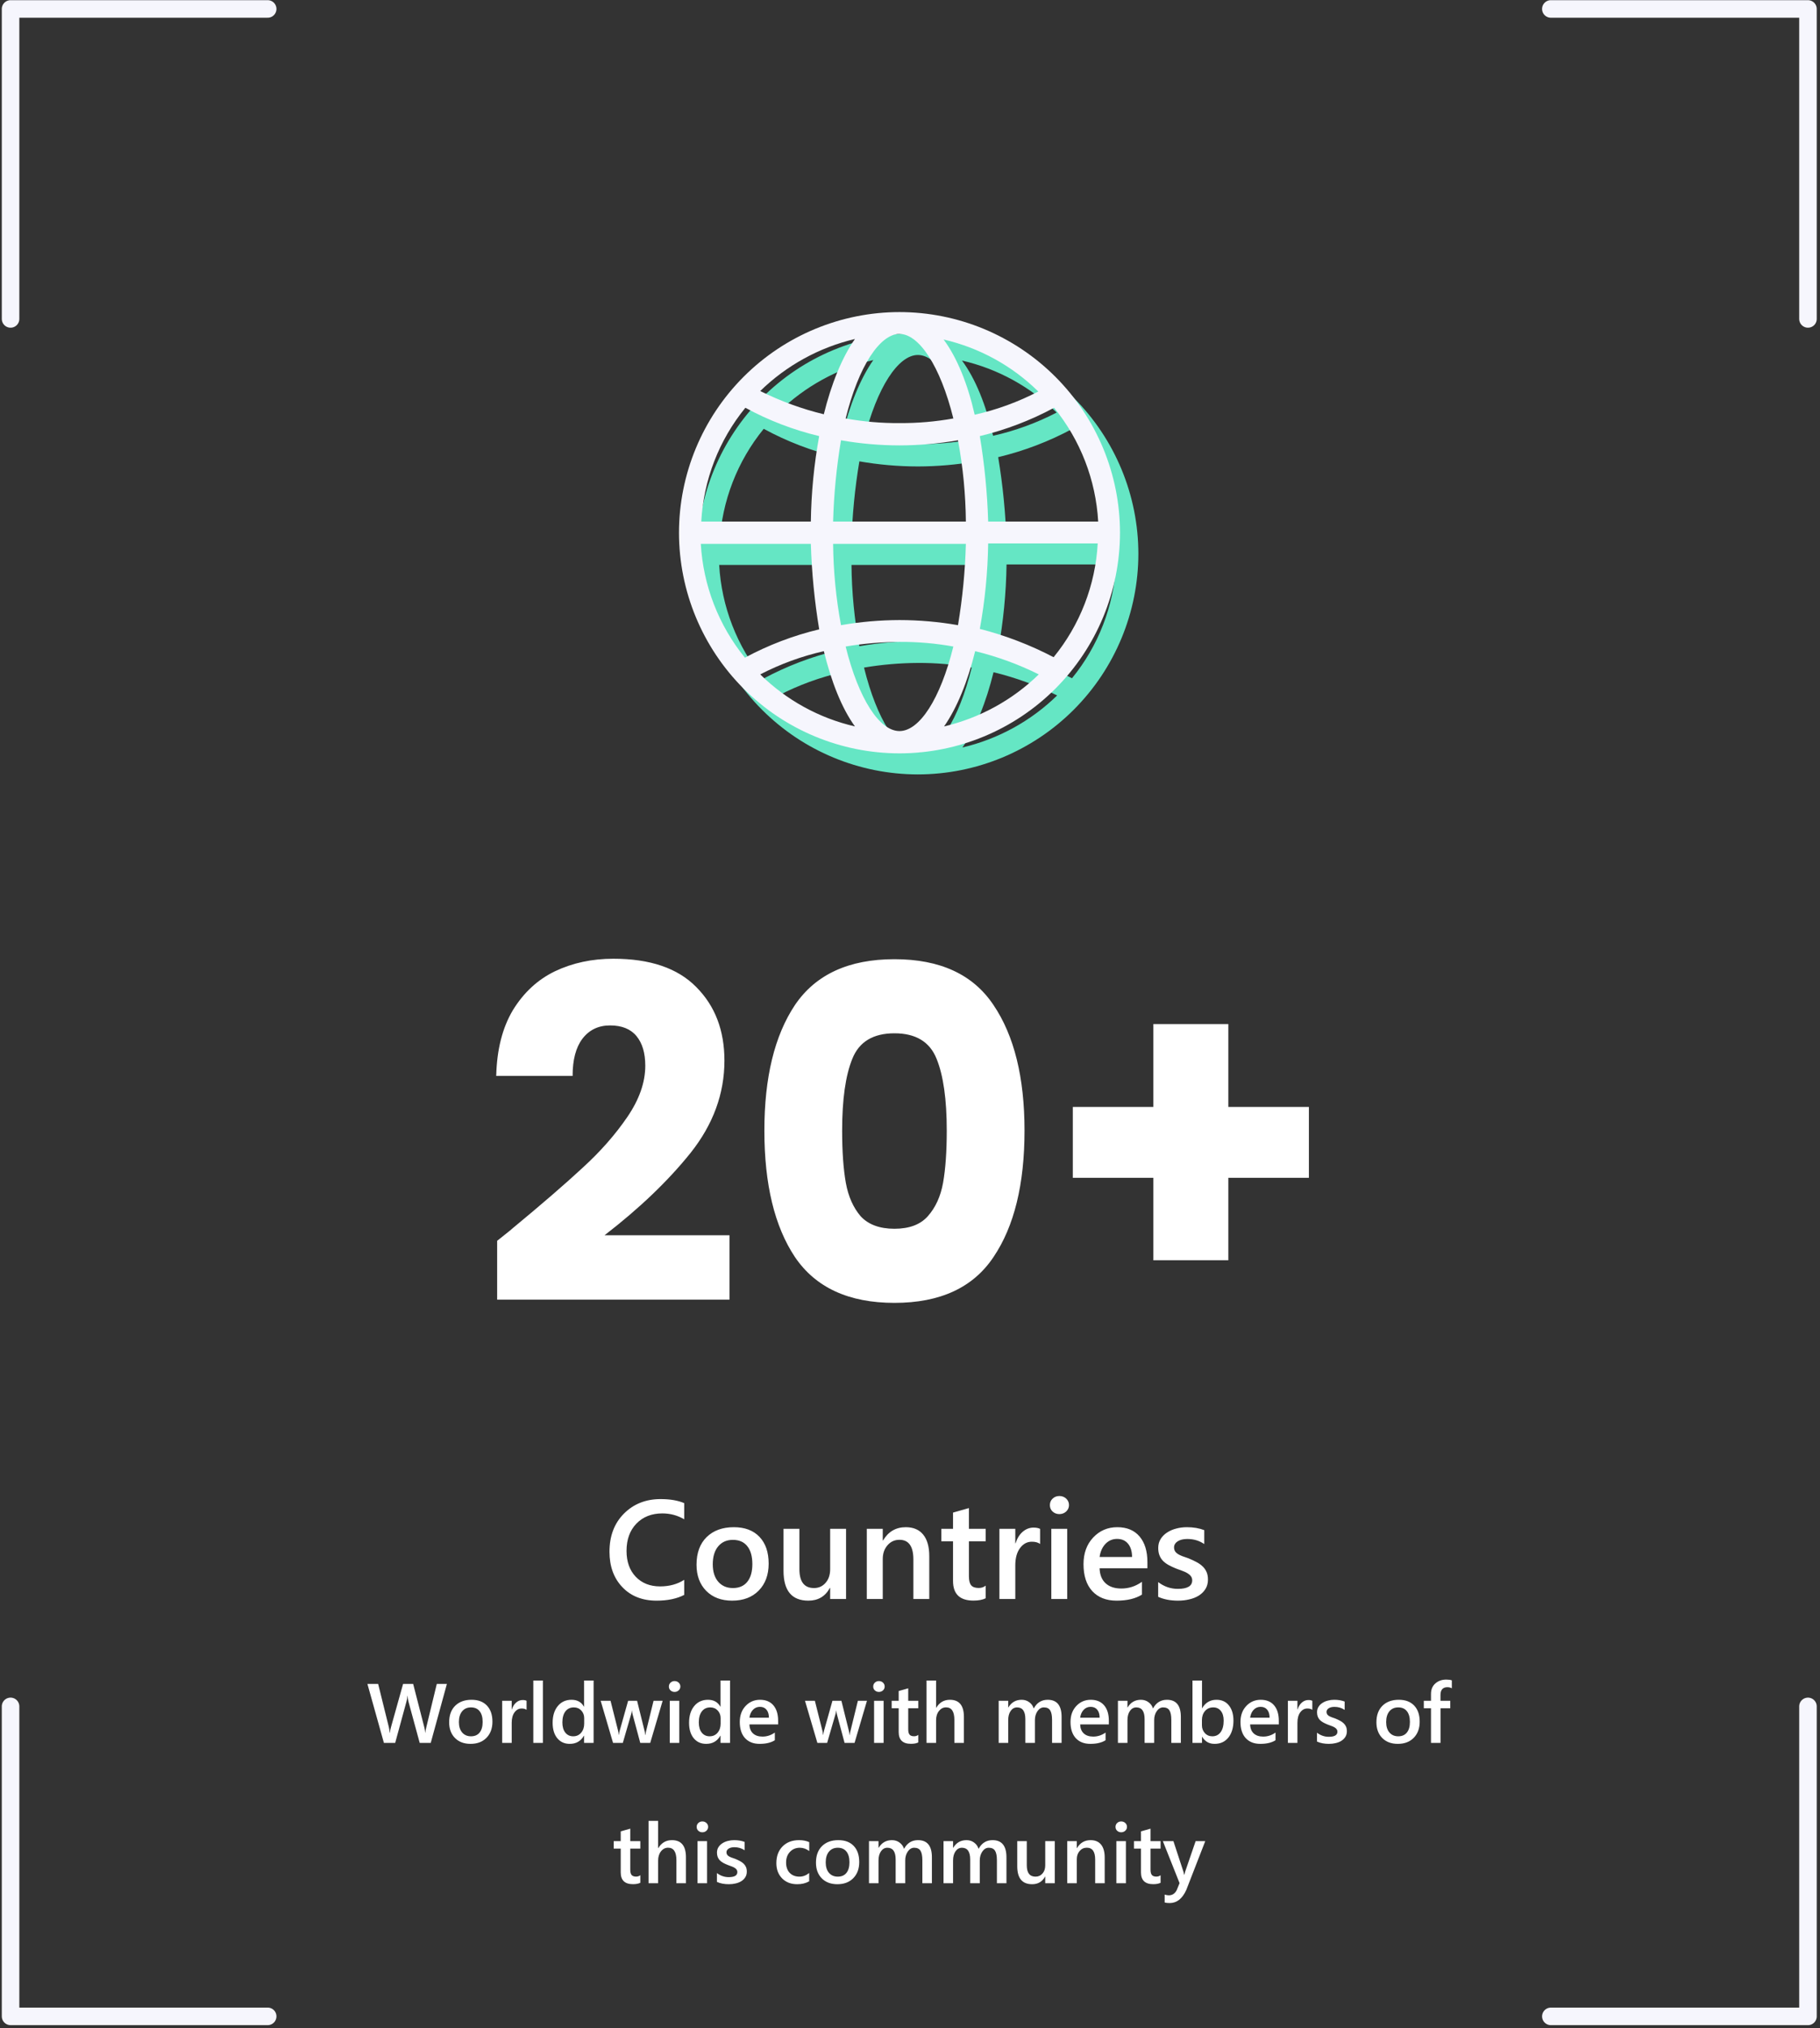 <svg width="519" height="578" viewBox="0 0 519 578" fill="none" xmlns="http://www.w3.org/2000/svg">
<rect x="0" y="0" width="519" height="578" fill="#333333" stroke="none"/>
<g clip-path="url(#clip0_4_418)">
<path d="M3.012 486.301V574.641H76.335" stroke="#F6F6FD" stroke-width="5" stroke-linecap="round" stroke-linejoin="round"/>
<path d="M3.013 90.89V2.549H76.336" stroke="#F6F6FD" stroke-width="5" stroke-linecap="round" stroke-linejoin="round"/>
<path d="M515.568 90.889V2.549H442.244" stroke="#F6F6FD" stroke-width="5" stroke-linecap="round" stroke-linejoin="round"/>
<path d="M515.569 486.305V574.646H442.246" stroke="#F6F6FD" stroke-width="5" stroke-linecap="round" stroke-linejoin="round"/>
<path d="M261.742 94.939C245.069 94.954 229.084 101.584 217.295 113.374C205.506 125.163 198.876 141.148 198.861 157.82C198.876 174.493 205.506 190.478 217.295 202.267C229.084 214.057 245.069 220.686 261.742 220.701C278.414 220.686 294.399 214.057 306.189 202.267C317.978 190.478 324.608 174.493 324.623 157.82C324.608 141.148 317.978 125.163 306.189 113.374C294.399 101.584 278.414 94.954 261.742 94.939ZM261.742 214.346C256.05 214.346 250.093 205.212 246.386 190.253C251.461 189.401 256.596 188.959 261.742 188.929C266.89 188.899 272.031 189.342 277.098 190.253C273.391 205.212 267.434 214.346 261.742 214.346ZM242.812 154.646C243.024 146.881 243.776 139.14 245.062 131.479C250.57 132.441 256.15 132.928 261.742 132.935C267.333 132.922 272.913 132.435 278.422 131.479C279.845 139.122 280.598 146.873 280.672 154.646H242.812ZM280.673 161C280.46 168.766 279.708 176.507 278.423 184.167C272.915 183.206 267.334 182.719 261.743 182.711C256.152 182.725 250.572 183.212 245.063 184.167C243.639 176.525 242.887 168.774 242.813 161H280.673ZM261.743 126.581C256.594 126.612 251.454 126.169 246.387 125.257C250.094 110.298 256.187 101.164 261.743 101.164C267.299 101.164 273.393 110.298 277.099 125.257C272.031 126.168 266.89 126.61 261.742 126.578L261.743 126.581ZM274.319 102.753C284.517 105.104 293.865 110.234 301.324 117.576C295.587 120.55 289.491 122.775 283.188 124.195C281.202 115.458 278.161 107.912 274.318 102.749L274.319 102.753ZM240.161 124.063C233.889 122.537 227.807 120.316 222.028 117.439C229.517 110.138 238.853 105.012 249.034 102.612C245.327 107.912 242.282 115.458 240.161 124.063ZM238.837 130.285C237.371 138.324 236.577 146.47 236.461 154.639H205.215C205.866 142.77 210.27 131.415 217.791 122.209C224.421 125.817 231.498 128.533 238.84 130.285H238.837ZM236.461 160.997C236.71 169.161 237.506 177.298 238.844 185.355C231.464 187.121 224.344 189.836 217.661 193.43C210.16 184.212 205.759 172.862 205.085 160.997H236.461ZM240.168 191.577C242.286 200.177 245.198 207.727 249.038 213.023C238.838 210.672 229.49 205.54 222.032 198.196C227.769 195.229 233.861 193.005 240.161 191.577H240.168ZM283.324 191.577C289.597 193.102 295.68 195.322 301.461 198.196C293.971 205.498 284.635 210.623 274.455 213.023C278.161 207.727 281.202 200.182 283.32 191.577H283.324ZM284.648 185.223C286.116 177.184 286.913 169.037 287.031 160.865H318.268C317.617 172.736 313.213 184.092 305.692 193.298C299.011 189.804 291.948 187.094 284.644 185.223H284.648ZM287.031 154.643C286.781 146.48 285.985 138.342 284.648 130.285C292.026 128.519 299.144 125.804 305.825 122.209C313.325 131.427 317.725 142.775 318.401 154.639L287.031 154.643Z" fill="#65E6C4"/>
<path d="M256.504 88.939C239.832 88.954 223.847 95.584 212.058 107.374C200.268 119.163 193.639 135.148 193.623 151.82C193.639 168.493 200.268 184.478 212.058 196.267C223.847 208.057 239.832 214.686 256.504 214.701C273.177 214.686 289.162 208.057 300.951 196.267C312.741 184.478 319.37 168.493 319.385 151.82C319.37 135.148 312.741 119.163 300.951 107.374C289.162 95.584 273.177 88.954 256.504 88.939ZM256.504 208.346C250.812 208.346 244.855 199.212 241.148 184.253C246.223 183.401 251.359 182.959 256.504 182.929C261.653 182.899 266.793 183.342 271.86 184.253C268.153 199.212 262.196 208.346 256.504 208.346ZM237.574 148.646C237.787 140.881 238.539 133.14 239.824 125.479C245.333 126.441 250.913 126.928 256.504 126.935C262.096 126.922 267.676 126.435 273.184 125.479C274.608 133.122 275.361 140.873 275.434 148.646H237.574ZM275.435 155C275.223 162.766 274.471 170.507 273.185 178.167C267.677 177.206 262.097 176.719 256.505 176.711C250.914 176.725 245.334 177.212 239.825 178.167C238.402 170.525 237.649 162.774 237.575 155H275.435ZM256.505 120.581C251.357 120.612 246.217 120.169 241.149 119.257C244.856 104.298 250.949 95.165 256.505 95.165C262.061 95.165 268.155 104.298 271.861 119.257C266.794 120.168 261.653 120.61 256.504 120.578L256.505 120.581ZM269.081 96.753C279.28 99.103 288.628 104.234 296.086 111.576C290.349 114.55 284.254 116.775 277.95 118.195C275.964 109.458 272.923 101.912 269.08 96.749L269.081 96.753ZM234.923 118.063C228.651 116.537 222.569 114.316 216.79 111.439C224.28 104.138 233.616 99.013 243.796 96.612C240.089 101.912 237.044 109.458 234.923 118.063ZM233.599 124.285C232.134 132.324 231.339 140.47 231.223 148.639H199.977C200.629 136.77 205.032 125.415 212.553 116.209C219.183 119.817 226.261 122.533 233.602 124.285H233.599ZM231.223 154.997C231.473 163.161 232.269 171.298 233.606 179.355C226.226 181.121 219.106 183.836 212.423 187.43C204.923 178.212 200.522 166.862 199.847 154.997H231.223ZM234.93 185.577C237.048 194.177 239.96 201.727 243.8 207.023C233.601 204.672 224.253 199.54 216.794 192.196C222.532 189.229 228.624 187.005 234.923 185.577H234.93ZM278.086 185.577C284.36 187.102 290.443 189.322 296.223 192.196C288.734 199.498 279.398 204.623 269.217 207.023C272.923 201.727 275.964 194.182 278.082 185.577H278.086ZM279.41 179.223C280.878 171.184 281.675 163.037 281.793 154.865H313.03C312.38 166.736 307.976 178.092 300.454 187.298C293.773 183.804 286.71 181.094 279.406 179.223H279.41ZM281.793 148.643C281.544 140.48 280.748 132.342 279.41 124.285C286.788 122.519 293.907 119.804 300.587 116.209C308.087 125.427 312.488 136.775 313.163 148.639L281.793 148.643Z" fill="#F6F6FD"/>
<path d="M141.771 353.617C144.763 351.241 146.127 350.141 145.863 350.317C154.487 343.189 161.263 337.337 166.191 332.761C171.207 328.185 175.431 323.389 178.863 318.373C182.295 313.357 184.011 308.473 184.011 303.721C184.011 300.113 183.175 297.297 181.503 295.273C179.831 293.249 177.323 292.237 173.979 292.237C170.635 292.237 167.995 293.513 166.059 296.065C164.211 298.529 163.287 302.049 163.287 306.625H141.507C141.683 299.145 143.267 292.897 146.259 287.881C149.339 282.865 153.343 279.169 158.271 276.793C163.287 274.417 168.831 273.229 174.903 273.229C185.375 273.229 193.251 275.913 198.531 281.281C203.899 286.649 206.583 293.645 206.583 302.269C206.583 311.685 203.371 320.441 196.947 328.537C190.523 336.545 182.339 344.377 172.395 352.033H208.035V370.381H141.771V353.617ZM217.973 322.201C217.973 307.065 220.877 295.141 226.685 286.429C232.581 277.717 242.041 273.361 255.065 273.361C268.089 273.361 277.505 277.717 283.313 286.429C289.209 295.141 292.157 307.065 292.157 322.201C292.157 337.513 289.209 349.525 283.313 358.237C277.505 366.949 268.089 371.305 255.065 371.305C242.041 371.305 232.581 366.949 226.685 358.237C220.877 349.525 217.973 337.513 217.973 322.201ZM269.981 322.201C269.981 313.313 269.013 306.493 267.077 301.741C265.141 296.901 261.137 294.481 255.065 294.481C248.993 294.481 244.989 296.901 243.053 301.741C241.117 306.493 240.149 313.313 240.149 322.201C240.149 328.185 240.501 333.157 241.205 337.117C241.909 340.989 243.317 344.157 245.429 346.621C247.629 348.997 250.841 350.185 255.065 350.185C259.289 350.185 262.457 348.997 264.569 346.621C266.769 344.157 268.221 340.989 268.925 337.117C269.629 333.157 269.981 328.185 269.981 322.201ZM373.251 335.665H350.283V359.161H328.899V335.665H305.931V315.469H328.899V291.841H350.283V315.469H373.251V335.665Z" fill="white"/>
<path d="M195.111 454.53C193.002 455.623 190.378 456.17 187.24 456.17C183.178 456.17 179.923 454.888 177.475 452.323C175.027 449.757 173.803 446.392 173.803 442.225C173.803 437.746 175.176 434.126 177.924 431.365C180.684 428.605 184.167 427.225 188.373 427.225C191.081 427.225 193.327 427.609 195.111 428.377V432.987C193.223 431.867 191.14 431.307 188.861 431.307C185.827 431.307 183.367 432.277 181.479 434.217C179.604 436.157 178.666 438.748 178.666 441.99C178.666 445.076 179.545 447.537 181.303 449.373C183.061 451.196 185.372 452.108 188.236 452.108C190.88 452.108 193.171 451.483 195.111 450.233V454.53ZM208.783 456.17C205.697 456.17 203.23 455.239 201.381 453.377C199.545 451.502 198.627 449.022 198.627 445.936C198.627 442.576 199.584 439.953 201.498 438.065C203.425 436.177 206.016 435.233 209.271 435.233C212.396 435.233 214.831 436.151 216.576 437.987C218.321 439.823 219.193 442.368 219.193 445.623C219.193 448.813 218.249 451.372 216.361 453.299C214.486 455.213 211.96 456.17 208.783 456.17ZM208.998 438.846C207.227 438.846 205.827 439.464 204.799 440.701C203.77 441.938 203.256 443.644 203.256 445.819C203.256 447.915 203.777 449.569 204.818 450.78C205.86 451.977 207.253 452.576 208.998 452.576C210.782 452.576 212.149 451.984 213.1 450.799C214.063 449.614 214.545 447.928 214.545 445.74C214.545 443.54 214.063 441.841 213.1 440.643C212.149 439.445 210.782 438.846 208.998 438.846ZM241.264 455.701H236.732V452.537H236.654C235.339 454.959 233.295 456.17 230.521 456.17C225.795 456.17 223.432 453.332 223.432 447.655V435.701H227.963V447.186C227.963 450.78 229.35 452.576 232.123 452.576C233.464 452.576 234.564 452.082 235.424 451.092C236.296 450.102 236.732 448.807 236.732 447.205V435.701H241.264V455.701ZM264.994 455.701H260.463V444.432C260.463 440.695 259.141 438.826 256.498 438.826C255.118 438.826 253.979 439.347 253.08 440.389C252.182 441.418 251.732 442.72 251.732 444.295V455.701H247.182V435.701H251.732V439.022H251.811C253.308 436.496 255.469 435.233 258.295 435.233C260.469 435.233 262.13 435.942 263.275 437.362C264.421 438.768 264.994 440.806 264.994 443.475V455.701ZM281.088 455.487C280.202 455.929 279.037 456.151 277.592 456.151C273.712 456.151 271.771 454.289 271.771 450.565V439.256H268.432V435.701H271.771V431.073L276.303 429.783V435.701H281.088V439.256H276.303V449.256C276.303 450.441 276.518 451.287 276.947 451.795C277.377 452.303 278.093 452.557 279.096 452.557C279.864 452.557 280.528 452.336 281.088 451.893V455.487ZM296.596 440.018C296.049 439.588 295.261 439.373 294.232 439.373C292.891 439.373 291.771 439.979 290.873 441.19C289.975 442.401 289.525 444.048 289.525 446.131V455.701H284.994V435.701H289.525V439.823H289.604C290.046 438.416 290.723 437.323 291.635 436.541C292.559 435.747 293.588 435.35 294.721 435.35C295.541 435.35 296.166 435.474 296.596 435.721V440.018ZM302.084 431.502C301.342 431.502 300.704 431.261 300.17 430.78C299.649 430.298 299.389 429.686 299.389 428.944C299.389 428.201 299.649 427.583 300.17 427.088C300.704 426.593 301.342 426.346 302.084 426.346C302.852 426.346 303.503 426.593 304.037 427.088C304.571 427.583 304.838 428.201 304.838 428.944C304.838 429.647 304.571 430.252 304.037 430.76C303.503 431.255 302.852 431.502 302.084 431.502ZM304.33 455.701H299.799V435.701H304.33V455.701ZM327.201 446.932H313.568C313.62 448.781 314.187 450.207 315.268 451.209C316.361 452.212 317.859 452.713 319.76 452.713C321.895 452.713 323.855 452.075 325.639 450.799V454.451C323.816 455.597 321.407 456.17 318.412 456.17C315.469 456.17 313.158 455.265 311.479 453.455C309.812 451.632 308.979 449.074 308.979 445.78C308.979 442.668 309.896 440.135 311.732 438.182C313.581 436.216 315.873 435.233 318.607 435.233C321.342 435.233 323.458 436.112 324.955 437.869C326.452 439.627 327.201 442.069 327.201 445.194V446.932ZM322.826 443.729C322.813 442.101 322.429 440.838 321.674 439.94C320.919 439.028 319.877 438.573 318.549 438.573C317.247 438.573 316.14 439.048 315.229 439.998C314.33 440.949 313.777 442.192 313.568 443.729H322.826ZM330.268 455.076V450.877C331.96 452.166 333.829 452.811 335.873 452.811C338.607 452.811 339.975 452.003 339.975 450.389C339.975 449.933 339.857 449.549 339.623 449.237C339.389 448.911 339.07 448.625 338.666 448.377C338.275 448.13 337.807 447.908 337.26 447.713C336.726 447.518 336.127 447.296 335.463 447.049C334.643 446.724 333.9 446.378 333.236 446.014C332.585 445.649 332.038 445.239 331.596 444.783C331.166 444.315 330.84 443.787 330.619 443.201C330.398 442.615 330.287 441.932 330.287 441.151C330.287 440.187 330.515 439.341 330.971 438.612C331.426 437.869 332.038 437.251 332.807 436.756C333.575 436.248 334.447 435.871 335.424 435.623C336.4 435.363 337.41 435.233 338.451 435.233C340.3 435.233 341.954 435.513 343.412 436.073V440.037C342.006 439.074 340.391 438.592 338.568 438.592C337.995 438.592 337.475 438.651 337.006 438.768C336.55 438.885 336.16 439.048 335.834 439.256C335.508 439.464 335.255 439.718 335.072 440.018C334.89 440.304 334.799 440.623 334.799 440.975C334.799 441.405 334.89 441.769 335.072 442.069C335.255 442.368 335.521 442.635 335.873 442.869C336.238 443.091 336.667 443.299 337.162 443.494C337.67 443.677 338.249 443.878 338.9 444.1C339.76 444.451 340.528 444.809 341.205 445.174C341.895 445.539 342.481 445.955 342.963 446.424C343.445 446.88 343.816 447.414 344.076 448.026C344.337 448.625 344.467 449.341 344.467 450.174C344.467 451.19 344.232 452.075 343.764 452.83C343.295 453.586 342.67 454.211 341.889 454.705C341.107 455.2 340.202 455.565 339.174 455.799C338.158 456.046 337.084 456.17 335.951 456.17C333.764 456.17 331.869 455.806 330.268 455.076Z" fill="white"/>
<path d="M127.439 479.897L122.834 496.701H119.682L116.482 484.948C116.35 484.448 116.268 483.901 116.236 483.307H116.189C116.15 483.862 116.057 484.401 115.908 484.924L112.697 496.701H109.475L104.775 479.897H107.834L110.881 492.201C111.006 492.717 111.084 493.256 111.115 493.819H111.174C111.205 493.42 111.314 492.881 111.502 492.201L114.947 479.897H117.818L121.006 492.295C121.115 492.717 121.197 493.217 121.252 493.795H121.299C121.322 493.405 121.412 492.889 121.568 492.248L124.557 479.897H127.439ZM134.178 496.983C132.326 496.983 130.846 496.424 129.736 495.307C128.635 494.182 128.084 492.694 128.084 490.842C128.084 488.826 128.658 487.252 129.807 486.119C130.963 484.987 132.518 484.42 134.471 484.42C136.346 484.42 137.807 484.971 138.854 486.073C139.9 487.174 140.424 488.701 140.424 490.655C140.424 492.569 139.857 494.104 138.725 495.26C137.6 496.408 136.084 496.983 134.178 496.983ZM134.307 486.588C133.244 486.588 132.404 486.959 131.787 487.701C131.17 488.444 130.861 489.467 130.861 490.772C130.861 492.03 131.174 493.022 131.799 493.748C132.424 494.467 133.26 494.826 134.307 494.826C135.377 494.826 136.197 494.471 136.768 493.76C137.346 493.049 137.635 492.037 137.635 490.725C137.635 489.405 137.346 488.385 136.768 487.666C136.197 486.948 135.377 486.588 134.307 486.588ZM150.162 487.291C149.834 487.033 149.361 486.905 148.744 486.905C147.939 486.905 147.268 487.268 146.729 487.994C146.189 488.721 145.92 489.709 145.92 490.959V496.701H143.201V484.701H145.92V487.174H145.967C146.232 486.33 146.639 485.674 147.186 485.205C147.74 484.729 148.357 484.49 149.037 484.49C149.529 484.49 149.904 484.565 150.162 484.713V487.291ZM154.814 496.701H152.084V478.936H154.814V496.701ZM169.275 496.701H166.557V494.662H166.51C165.635 496.209 164.287 496.983 162.467 496.983C160.99 496.983 159.807 496.448 158.916 495.377C158.033 494.299 157.592 492.834 157.592 490.983C157.592 488.998 158.08 487.408 159.057 486.213C160.041 485.018 161.35 484.42 162.982 484.42C164.6 484.42 165.775 485.069 166.51 486.365H166.557V478.936H169.275V496.701ZM166.592 491.217V489.647C166.592 488.795 166.314 488.073 165.76 487.479C165.205 486.885 164.498 486.588 163.639 486.588C162.623 486.588 161.822 486.967 161.236 487.725C160.658 488.483 160.369 489.533 160.369 490.877C160.369 492.096 160.646 493.061 161.201 493.772C161.764 494.475 162.518 494.826 163.463 494.826C164.393 494.826 165.146 494.487 165.725 493.807C166.303 493.119 166.592 492.256 166.592 491.217ZM188.963 484.701L185.424 496.701H182.576L180.396 488.569C180.311 488.256 180.256 487.905 180.232 487.514H180.186C180.17 487.78 180.1 488.123 179.975 488.545L177.607 496.701H174.818L171.291 484.701H174.104L176.283 493.35C176.354 493.608 176.4 493.951 176.424 494.381H176.506C176.529 494.053 176.592 493.701 176.693 493.326L179.119 484.701H181.674L183.83 493.385C183.9 493.658 183.951 494.002 183.982 494.416H184.064C184.08 494.127 184.139 493.783 184.24 493.385L186.373 484.701H188.963ZM192.361 482.182C191.916 482.182 191.533 482.037 191.213 481.748C190.9 481.459 190.744 481.092 190.744 480.647C190.744 480.201 190.9 479.83 191.213 479.533C191.533 479.237 191.916 479.088 192.361 479.088C192.822 479.088 193.213 479.237 193.533 479.533C193.854 479.83 194.014 480.201 194.014 480.647C194.014 481.069 193.854 481.432 193.533 481.737C193.213 482.033 192.822 482.182 192.361 482.182ZM193.709 496.701H190.99V484.701H193.709V496.701ZM208.182 496.701H205.463V494.662H205.416C204.541 496.209 203.193 496.983 201.373 496.983C199.896 496.983 198.713 496.448 197.822 495.377C196.939 494.299 196.498 492.834 196.498 490.983C196.498 488.998 196.986 487.408 197.963 486.213C198.947 485.018 200.256 484.42 201.889 484.42C203.506 484.42 204.682 485.069 205.416 486.365H205.463V478.936H208.182V496.701ZM205.498 491.217V489.647C205.498 488.795 205.221 488.073 204.666 487.479C204.111 486.885 203.404 486.588 202.545 486.588C201.529 486.588 200.729 486.967 200.143 487.725C199.564 488.483 199.275 489.533 199.275 490.877C199.275 492.096 199.553 493.061 200.107 493.772C200.67 494.475 201.424 494.826 202.369 494.826C203.299 494.826 204.053 494.487 204.631 493.807C205.209 493.119 205.498 492.256 205.498 491.217ZM221.893 491.44H213.713C213.744 492.549 214.084 493.405 214.732 494.006C215.389 494.608 216.287 494.908 217.428 494.908C218.709 494.908 219.885 494.526 220.955 493.76V495.951C219.861 496.639 218.416 496.983 216.619 496.983C214.854 496.983 213.467 496.44 212.459 495.354C211.459 494.26 210.959 492.725 210.959 490.748C210.959 488.881 211.51 487.362 212.611 486.19C213.721 485.01 215.096 484.42 216.736 484.42C218.377 484.42 219.646 484.948 220.545 486.002C221.443 487.057 221.893 488.522 221.893 490.397V491.44ZM219.268 489.518C219.26 488.541 219.029 487.783 218.576 487.244C218.123 486.698 217.498 486.424 216.701 486.424C215.92 486.424 215.256 486.709 214.709 487.28C214.17 487.85 213.838 488.596 213.713 489.518H219.268ZM247.229 484.701L243.689 496.701H240.842L238.662 488.569C238.576 488.256 238.521 487.905 238.498 487.514H238.451C238.436 487.78 238.365 488.123 238.24 488.545L235.873 496.701H233.084L229.557 484.701H232.369L234.549 493.35C234.619 493.608 234.666 493.951 234.689 494.381H234.771C234.795 494.053 234.857 493.701 234.959 493.326L237.385 484.701H239.939L242.096 493.385C242.166 493.658 242.217 494.002 242.248 494.416H242.33C242.346 494.127 242.404 493.783 242.506 493.385L244.639 484.701H247.229ZM250.627 482.182C250.182 482.182 249.799 482.037 249.479 481.748C249.166 481.459 249.01 481.092 249.01 480.647C249.01 480.201 249.166 479.83 249.479 479.533C249.799 479.237 250.182 479.088 250.627 479.088C251.088 479.088 251.479 479.237 251.799 479.533C252.119 479.83 252.279 480.201 252.279 480.647C252.279 481.069 252.119 481.432 251.799 481.737C251.479 482.033 251.088 482.182 250.627 482.182ZM251.975 496.701H249.256V484.701H251.975V496.701ZM261.865 496.573C261.334 496.838 260.635 496.971 259.768 496.971C257.439 496.971 256.275 495.854 256.275 493.619V486.834H254.271V484.701H256.275V481.924L258.994 481.151V484.701H261.865V486.834H258.994V492.834C258.994 493.545 259.123 494.053 259.381 494.358C259.639 494.662 260.068 494.815 260.67 494.815C261.131 494.815 261.529 494.682 261.865 494.416V496.573ZM274.873 496.701H272.154V490.139C272.154 487.764 271.361 486.576 269.775 486.576C268.979 486.576 268.307 486.92 267.76 487.608C267.213 488.295 266.939 489.174 266.939 490.244V496.701H264.209V478.936H266.939V486.694H266.986C267.893 485.178 269.189 484.42 270.877 484.42C273.541 484.42 274.873 486.049 274.873 489.307V496.701ZM302.729 496.701H300.01V490.162C300.01 488.905 299.83 487.994 299.471 487.432C299.119 486.869 298.521 486.588 297.678 486.588C296.967 486.588 296.361 486.944 295.861 487.655C295.369 488.365 295.123 489.217 295.123 490.209V496.701H292.393V489.94C292.393 487.705 291.604 486.588 290.025 486.588C289.291 486.588 288.686 486.924 288.209 487.596C287.74 488.268 287.506 489.139 287.506 490.209V496.701H284.787V484.701H287.506V486.6H287.553C288.42 485.147 289.682 484.42 291.338 484.42C292.166 484.42 292.889 484.651 293.506 485.112C294.131 485.565 294.557 486.162 294.783 486.905C295.674 485.248 297.002 484.42 298.768 484.42C301.408 484.42 302.729 486.049 302.729 489.307V496.701ZM316.205 491.44H308.025C308.057 492.549 308.396 493.405 309.045 494.006C309.701 494.608 310.6 494.908 311.74 494.908C313.021 494.908 314.197 494.526 315.268 493.76V495.951C314.174 496.639 312.729 496.983 310.932 496.983C309.166 496.983 307.779 496.44 306.771 495.354C305.771 494.26 305.271 492.725 305.271 490.748C305.271 488.881 305.822 487.362 306.924 486.19C308.033 485.01 309.408 484.42 311.049 484.42C312.689 484.42 313.959 484.948 314.857 486.002C315.756 487.057 316.205 488.522 316.205 490.397V491.44ZM313.58 489.518C313.572 488.541 313.342 487.783 312.889 487.244C312.436 486.698 311.811 486.424 311.014 486.424C310.232 486.424 309.568 486.709 309.021 487.28C308.482 487.85 308.15 488.596 308.025 489.518H313.58ZM336.736 496.701H334.018V490.162C334.018 488.905 333.838 487.994 333.479 487.432C333.127 486.869 332.529 486.588 331.686 486.588C330.975 486.588 330.369 486.944 329.869 487.655C329.377 488.365 329.131 489.217 329.131 490.209V496.701H326.4V489.94C326.4 487.705 325.611 486.588 324.033 486.588C323.299 486.588 322.693 486.924 322.217 487.596C321.748 488.268 321.514 489.139 321.514 490.209V496.701H318.795V484.701H321.514V486.6H321.561C322.428 485.147 323.689 484.42 325.346 484.42C326.174 484.42 326.896 484.651 327.514 485.112C328.139 485.565 328.564 486.162 328.791 486.905C329.682 485.248 331.01 484.42 332.775 484.42C335.416 484.42 336.736 486.049 336.736 489.307V496.701ZM342.818 494.967H342.771V496.701H340.053V478.936H342.771V486.811H342.818C343.748 485.217 345.107 484.42 346.896 484.42C348.412 484.42 349.596 484.959 350.447 486.037C351.307 487.108 351.736 488.545 351.736 490.35C351.736 492.358 351.256 493.967 350.295 495.178C349.334 496.381 348.021 496.983 346.357 496.983C344.795 496.983 343.615 496.311 342.818 494.967ZM342.748 490.198V491.686C342.748 492.561 343.025 493.303 343.58 493.912C344.143 494.522 344.854 494.826 345.713 494.826C346.721 494.826 347.51 494.436 348.08 493.655C348.658 492.865 348.947 491.768 348.947 490.362C348.947 489.182 348.678 488.26 348.139 487.596C347.607 486.924 346.885 486.588 345.971 486.588C345.002 486.588 344.221 486.932 343.627 487.619C343.041 488.307 342.748 489.166 342.748 490.198ZM364.674 491.44H356.494C356.525 492.549 356.865 493.405 357.514 494.006C358.17 494.608 359.068 494.908 360.209 494.908C361.49 494.908 362.666 494.526 363.736 493.76V495.951C362.643 496.639 361.197 496.983 359.4 496.983C357.635 496.983 356.248 496.44 355.24 495.354C354.24 494.26 353.74 492.725 353.74 490.748C353.74 488.881 354.291 487.362 355.393 486.19C356.502 485.01 357.877 484.42 359.518 484.42C361.158 484.42 362.428 484.948 363.326 486.002C364.225 487.057 364.674 488.522 364.674 490.397V491.44ZM362.049 489.518C362.041 488.541 361.811 487.783 361.357 487.244C360.904 486.698 360.279 486.424 359.482 486.424C358.701 486.424 358.037 486.709 357.49 487.28C356.951 487.85 356.619 488.596 356.494 489.518H362.049ZM374.225 487.291C373.896 487.033 373.424 486.905 372.807 486.905C372.002 486.905 371.33 487.268 370.791 487.994C370.252 488.721 369.982 489.709 369.982 490.959V496.701H367.264V484.701H369.982V487.174H370.029C370.295 486.33 370.701 485.674 371.248 485.205C371.803 484.729 372.42 484.49 373.1 484.49C373.592 484.49 373.967 484.565 374.225 484.713V487.291ZM375.561 496.326V493.807C376.576 494.58 377.697 494.967 378.924 494.967C380.564 494.967 381.385 494.483 381.385 493.514C381.385 493.24 381.314 493.01 381.174 492.823C381.033 492.627 380.842 492.455 380.6 492.307C380.365 492.158 380.084 492.026 379.756 491.908C379.436 491.791 379.076 491.658 378.678 491.51C378.186 491.315 377.74 491.108 377.342 490.889C376.951 490.67 376.623 490.424 376.357 490.151C376.1 489.869 375.904 489.553 375.771 489.201C375.639 488.85 375.572 488.44 375.572 487.971C375.572 487.393 375.709 486.885 375.982 486.448C376.256 486.002 376.623 485.631 377.084 485.334C377.545 485.03 378.068 484.803 378.654 484.655C379.24 484.498 379.846 484.42 380.471 484.42C381.58 484.42 382.572 484.588 383.447 484.924V487.303C382.604 486.725 381.635 486.436 380.541 486.436C380.197 486.436 379.885 486.471 379.604 486.541C379.33 486.612 379.096 486.709 378.9 486.834C378.705 486.959 378.553 487.112 378.443 487.291C378.334 487.463 378.279 487.655 378.279 487.865C378.279 488.123 378.334 488.342 378.443 488.522C378.553 488.701 378.713 488.862 378.924 489.002C379.143 489.135 379.4 489.26 379.697 489.377C380.002 489.487 380.35 489.608 380.74 489.74C381.256 489.951 381.717 490.166 382.123 490.385C382.537 490.604 382.889 490.854 383.178 491.135C383.467 491.408 383.689 491.729 383.846 492.096C384.002 492.455 384.08 492.885 384.08 493.385C384.08 493.994 383.939 494.526 383.658 494.979C383.377 495.432 383.002 495.807 382.533 496.104C382.064 496.401 381.521 496.619 380.904 496.76C380.295 496.908 379.65 496.983 378.971 496.983C377.658 496.983 376.521 496.764 375.561 496.326ZM398.6 496.983C396.748 496.983 395.268 496.424 394.158 495.307C393.057 494.182 392.506 492.694 392.506 490.842C392.506 488.826 393.08 487.252 394.229 486.119C395.385 484.987 396.939 484.42 398.893 484.42C400.768 484.42 402.229 484.971 403.275 486.073C404.322 487.174 404.846 488.701 404.846 490.655C404.846 492.569 404.279 494.104 403.146 495.26C402.021 496.408 400.506 496.983 398.6 496.983ZM398.729 486.588C397.666 486.588 396.826 486.959 396.209 487.701C395.592 488.444 395.283 489.467 395.283 490.772C395.283 492.03 395.596 493.022 396.221 493.748C396.846 494.467 397.682 494.826 398.729 494.826C399.799 494.826 400.619 494.471 401.189 493.76C401.768 493.049 402.057 492.037 402.057 490.725C402.057 489.405 401.768 488.385 401.189 487.666C400.619 486.948 399.799 486.588 398.729 486.588ZM414.01 481.151C413.643 480.94 413.225 480.834 412.756 480.834C411.436 480.834 410.775 481.58 410.775 483.073V484.701H413.564V486.834H410.787V496.701H408.068V486.834H406.018V484.701H408.068V482.756C408.068 481.49 408.482 480.494 409.311 479.768C410.139 479.033 411.174 478.666 412.416 478.666C413.088 478.666 413.619 478.74 414.01 478.889V481.151ZM182.6 536.573C182.068 536.838 181.369 536.971 180.502 536.971C178.174 536.971 177.01 535.854 177.01 533.619V526.834H175.006V524.701H177.01V521.924L179.729 521.151V524.701H182.6V526.834H179.729V532.834C179.729 533.545 179.857 534.053 180.115 534.358C180.373 534.662 180.803 534.815 181.404 534.815C181.865 534.815 182.264 534.682 182.6 534.416V536.573ZM195.607 536.701H192.889V530.139C192.889 527.764 192.096 526.576 190.51 526.576C189.713 526.576 189.041 526.92 188.494 527.608C187.947 528.295 187.674 529.174 187.674 530.244V536.701H184.943V518.936H187.674V526.694H187.721C188.627 525.178 189.924 524.42 191.611 524.42C194.275 524.42 195.607 526.049 195.607 529.307V536.701ZM200.283 522.182C199.838 522.182 199.455 522.037 199.135 521.748C198.822 521.459 198.666 521.092 198.666 520.647C198.666 520.201 198.822 519.83 199.135 519.533C199.455 519.237 199.838 519.088 200.283 519.088C200.744 519.088 201.135 519.237 201.455 519.533C201.775 519.83 201.936 520.201 201.936 520.647C201.936 521.069 201.775 521.432 201.455 521.737C201.135 522.033 200.744 522.182 200.283 522.182ZM201.631 536.701H198.912V524.701H201.631V536.701ZM204.443 536.326V533.807C205.459 534.58 206.58 534.967 207.807 534.967C209.447 534.967 210.268 534.483 210.268 533.514C210.268 533.24 210.197 533.01 210.057 532.823C209.916 532.627 209.725 532.455 209.482 532.307C209.248 532.158 208.967 532.026 208.639 531.908C208.318 531.791 207.959 531.658 207.561 531.51C207.068 531.315 206.623 531.108 206.225 530.889C205.834 530.67 205.506 530.424 205.24 530.151C204.982 529.869 204.787 529.553 204.654 529.201C204.521 528.85 204.455 528.44 204.455 527.971C204.455 527.393 204.592 526.885 204.865 526.448C205.139 526.002 205.506 525.631 205.967 525.334C206.428 525.03 206.951 524.803 207.537 524.655C208.123 524.498 208.729 524.42 209.354 524.42C210.463 524.42 211.455 524.588 212.33 524.924V527.303C211.486 526.725 210.518 526.436 209.424 526.436C209.08 526.436 208.768 526.471 208.486 526.541C208.213 526.612 207.979 526.709 207.783 526.834C207.588 526.959 207.436 527.112 207.326 527.291C207.217 527.463 207.162 527.655 207.162 527.865C207.162 528.123 207.217 528.342 207.326 528.522C207.436 528.701 207.596 528.862 207.807 529.002C208.025 529.135 208.283 529.26 208.58 529.377C208.885 529.487 209.232 529.608 209.623 529.74C210.139 529.951 210.6 530.166 211.006 530.385C211.42 530.604 211.771 530.854 212.061 531.135C212.35 531.408 212.572 531.729 212.729 532.096C212.885 532.455 212.963 532.885 212.963 533.385C212.963 533.994 212.822 534.526 212.541 534.979C212.26 535.432 211.885 535.807 211.416 536.104C210.947 536.401 210.404 536.619 209.787 536.76C209.178 536.908 208.533 536.983 207.854 536.983C206.541 536.983 205.404 536.764 204.443 536.326ZM230.752 536.151C229.791 536.705 228.654 536.983 227.342 536.983C225.561 536.983 224.123 536.428 223.029 535.319C221.936 534.201 221.389 532.756 221.389 530.983C221.389 529.006 221.975 527.42 223.146 526.225C224.326 525.022 225.9 524.42 227.869 524.42C228.963 524.42 229.928 524.612 230.764 524.994V527.526C229.928 526.901 229.037 526.588 228.092 526.588C226.943 526.588 226.002 526.979 225.268 527.76C224.533 528.533 224.166 529.549 224.166 530.807C224.166 532.049 224.51 533.03 225.197 533.748C225.893 534.467 226.822 534.826 227.986 534.826C228.963 534.826 229.885 534.479 230.752 533.783V536.151ZM238.779 536.983C236.928 536.983 235.447 536.424 234.338 535.307C233.236 534.182 232.686 532.694 232.686 530.842C232.686 528.826 233.26 527.252 234.408 526.119C235.564 524.987 237.119 524.42 239.072 524.42C240.947 524.42 242.408 524.971 243.455 526.073C244.502 527.174 245.025 528.701 245.025 530.655C245.025 532.569 244.459 534.104 243.326 535.26C242.201 536.408 240.686 536.983 238.779 536.983ZM238.908 526.588C237.846 526.588 237.006 526.959 236.389 527.701C235.771 528.444 235.463 529.467 235.463 530.772C235.463 532.03 235.775 533.022 236.4 533.748C237.025 534.467 237.861 534.826 238.908 534.826C239.979 534.826 240.799 534.471 241.369 533.76C241.947 533.049 242.236 532.037 242.236 530.725C242.236 529.405 241.947 528.385 241.369 527.666C240.799 526.948 239.979 526.588 238.908 526.588ZM265.744 536.701H263.025V530.162C263.025 528.905 262.846 527.994 262.486 527.432C262.135 526.869 261.537 526.588 260.693 526.588C259.982 526.588 259.377 526.944 258.877 527.655C258.385 528.365 258.139 529.217 258.139 530.209V536.701H255.408V529.94C255.408 527.705 254.619 526.588 253.041 526.588C252.307 526.588 251.701 526.924 251.225 527.596C250.756 528.268 250.521 529.139 250.521 530.209V536.701H247.803V524.701H250.521V526.6H250.568C251.436 525.147 252.697 524.42 254.354 524.42C255.182 524.42 255.904 524.651 256.521 525.112C257.146 525.565 257.572 526.162 257.799 526.905C258.689 525.248 260.018 524.42 261.783 524.42C264.424 524.42 265.744 526.049 265.744 529.307V536.701ZM287.002 536.701H284.283V530.162C284.283 528.905 284.104 527.994 283.744 527.432C283.393 526.869 282.795 526.588 281.951 526.588C281.24 526.588 280.635 526.944 280.135 527.655C279.643 528.365 279.396 529.217 279.396 530.209V536.701H276.666V529.94C276.666 527.705 275.877 526.588 274.299 526.588C273.564 526.588 272.959 526.924 272.482 527.596C272.014 528.268 271.779 529.139 271.779 530.209V536.701H269.061V524.701H271.779V526.6H271.826C272.693 525.147 273.955 524.42 275.611 524.42C276.439 524.42 277.162 524.651 277.779 525.112C278.404 525.565 278.83 526.162 279.057 526.905C279.947 525.248 281.275 524.42 283.041 524.42C285.682 524.42 287.002 526.049 287.002 529.307V536.701ZM300.783 536.701H298.064V534.803H298.018C297.229 536.256 296.002 536.983 294.338 536.983C291.502 536.983 290.084 535.28 290.084 531.873V524.701H292.803V531.592C292.803 533.748 293.635 534.826 295.299 534.826C296.104 534.826 296.764 534.53 297.279 533.936C297.803 533.342 298.064 532.565 298.064 531.604V524.701H300.783V536.701ZM315.021 536.701H312.303V529.94C312.303 527.698 311.51 526.576 309.924 526.576C309.096 526.576 308.412 526.889 307.873 527.514C307.334 528.131 307.064 528.912 307.064 529.858V536.701H304.334V524.701H307.064V526.694H307.111C308.01 525.178 309.307 524.42 311.002 524.42C312.307 524.42 313.303 524.846 313.99 525.698C314.678 526.541 315.021 527.764 315.021 529.365V536.701ZM319.721 522.182C319.275 522.182 318.893 522.037 318.572 521.748C318.26 521.459 318.104 521.092 318.104 520.647C318.104 520.201 318.26 519.83 318.572 519.533C318.893 519.237 319.275 519.088 319.721 519.088C320.182 519.088 320.572 519.237 320.893 519.533C321.213 519.83 321.373 520.201 321.373 520.647C321.373 521.069 321.213 521.432 320.893 521.737C320.572 522.033 320.182 522.182 319.721 522.182ZM321.068 536.701H318.35V524.701H321.068V536.701ZM330.959 536.573C330.428 536.838 329.729 536.971 328.861 536.971C326.533 536.971 325.369 535.854 325.369 533.619V526.834H323.365V524.701H325.369V521.924L328.088 521.151V524.701H330.959V526.834H328.088V532.834C328.088 533.545 328.217 534.053 328.475 534.358C328.732 534.662 329.162 534.815 329.764 534.815C330.225 534.815 330.623 534.682 330.959 534.416V536.573ZM343.697 524.701L338.283 538.623C337.158 541.108 335.58 542.35 333.549 542.35C332.979 542.35 332.502 542.299 332.119 542.198V539.936C332.549 540.076 332.939 540.147 333.291 540.147C334.307 540.147 335.064 539.647 335.564 538.647L336.373 536.678L331.604 524.701H334.615L337.475 533.42C337.506 533.53 337.576 533.819 337.686 534.287H337.744C337.783 534.108 337.854 533.826 337.955 533.444L340.955 524.701H343.697Z" fill="white"/>
</g>
<defs>
<clipPath id="clip0_4_418">
<rect width="517.556" height="577.096" fill="white" transform="translate(0.513 0.049)"/>
</clipPath>
</defs>
</svg>
